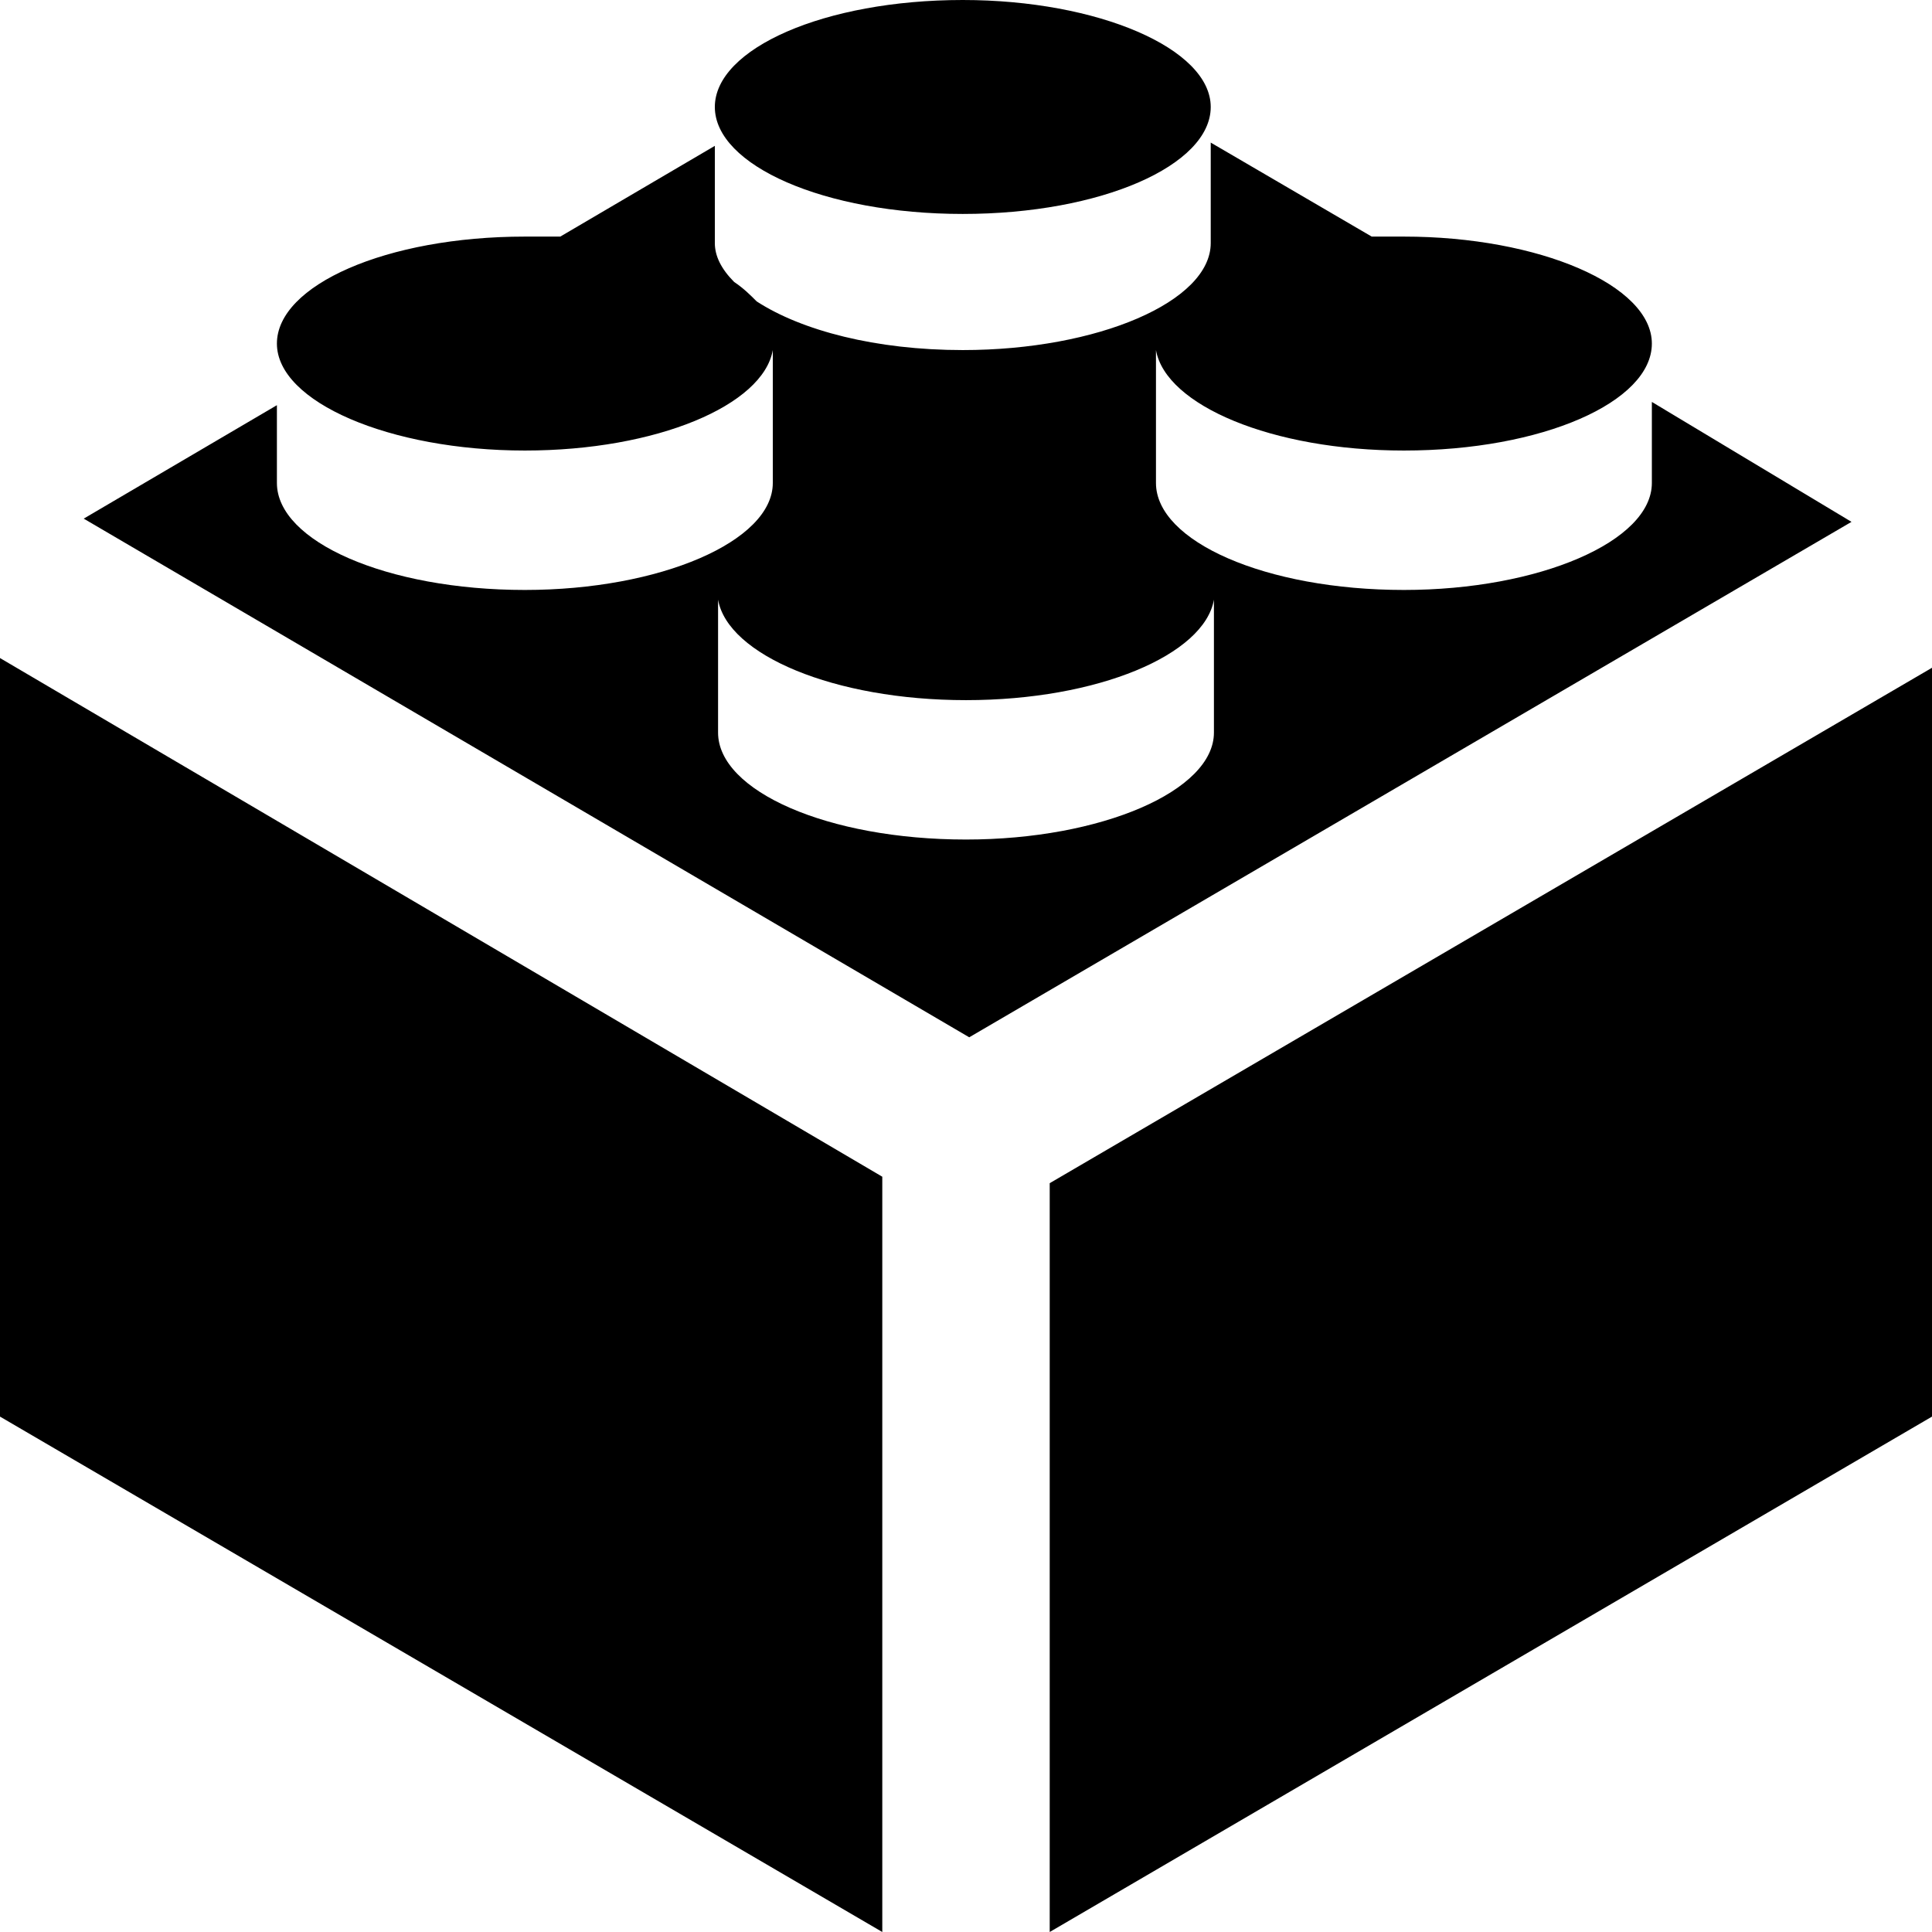 <svg width="61" height="61" xmlns="http://www.w3.org/2000/svg"><path d="M0 44.727 27.857 61V37.153L0 20.777v23.95ZM52.155 12.69v2.559c0 1.842-3.558 3.378-7.828 3.378-4.372 0-7.829-1.536-7.829-3.378v-4.196c.305 1.74 3.66 3.172 7.829 3.172 4.371 0 7.828-1.535 7.828-3.377 0-1.842-3.558-3.378-7.828-3.378H43.31l-5.083-2.968v3.173c0 1.842-3.559 3.378-7.829 3.378-2.745 0-5.083-.614-6.506-1.536-.204-.204-.407-.409-.712-.614-.407-.409-.61-.818-.61-1.228v-3.07L17.69 7.47h-1.118c-4.372 0-7.829 1.536-7.829 3.378s3.559 3.377 7.829 3.377c4.168 0 7.523-1.432 7.828-3.172v4.196c0 1.842-3.558 3.378-7.828 3.378-4.372 0-7.829-1.536-7.829-3.378v-2.456l-6.1 3.582 27.959 16.376 27.856-16.274-6.303-3.787Zm-13.827 10.44c0 1.842-3.558 3.377-7.828 3.377-4.372 0-7.828-1.535-7.828-3.377v-4.196c.305 1.74 3.66 3.172 7.828 3.172s7.523-1.433 7.828-3.172v4.196Zm-5.185 14.226V61L61 44.727V21.084L33.143 37.357ZM30.398 6.755c4.372 0 7.829-1.535 7.829-3.377C38.227 1.535 34.668 0 30.398 0c-4.371 0-7.828 1.535-7.828 3.378 0 1.842 3.457 3.377 7.828 3.377Z"/></svg>